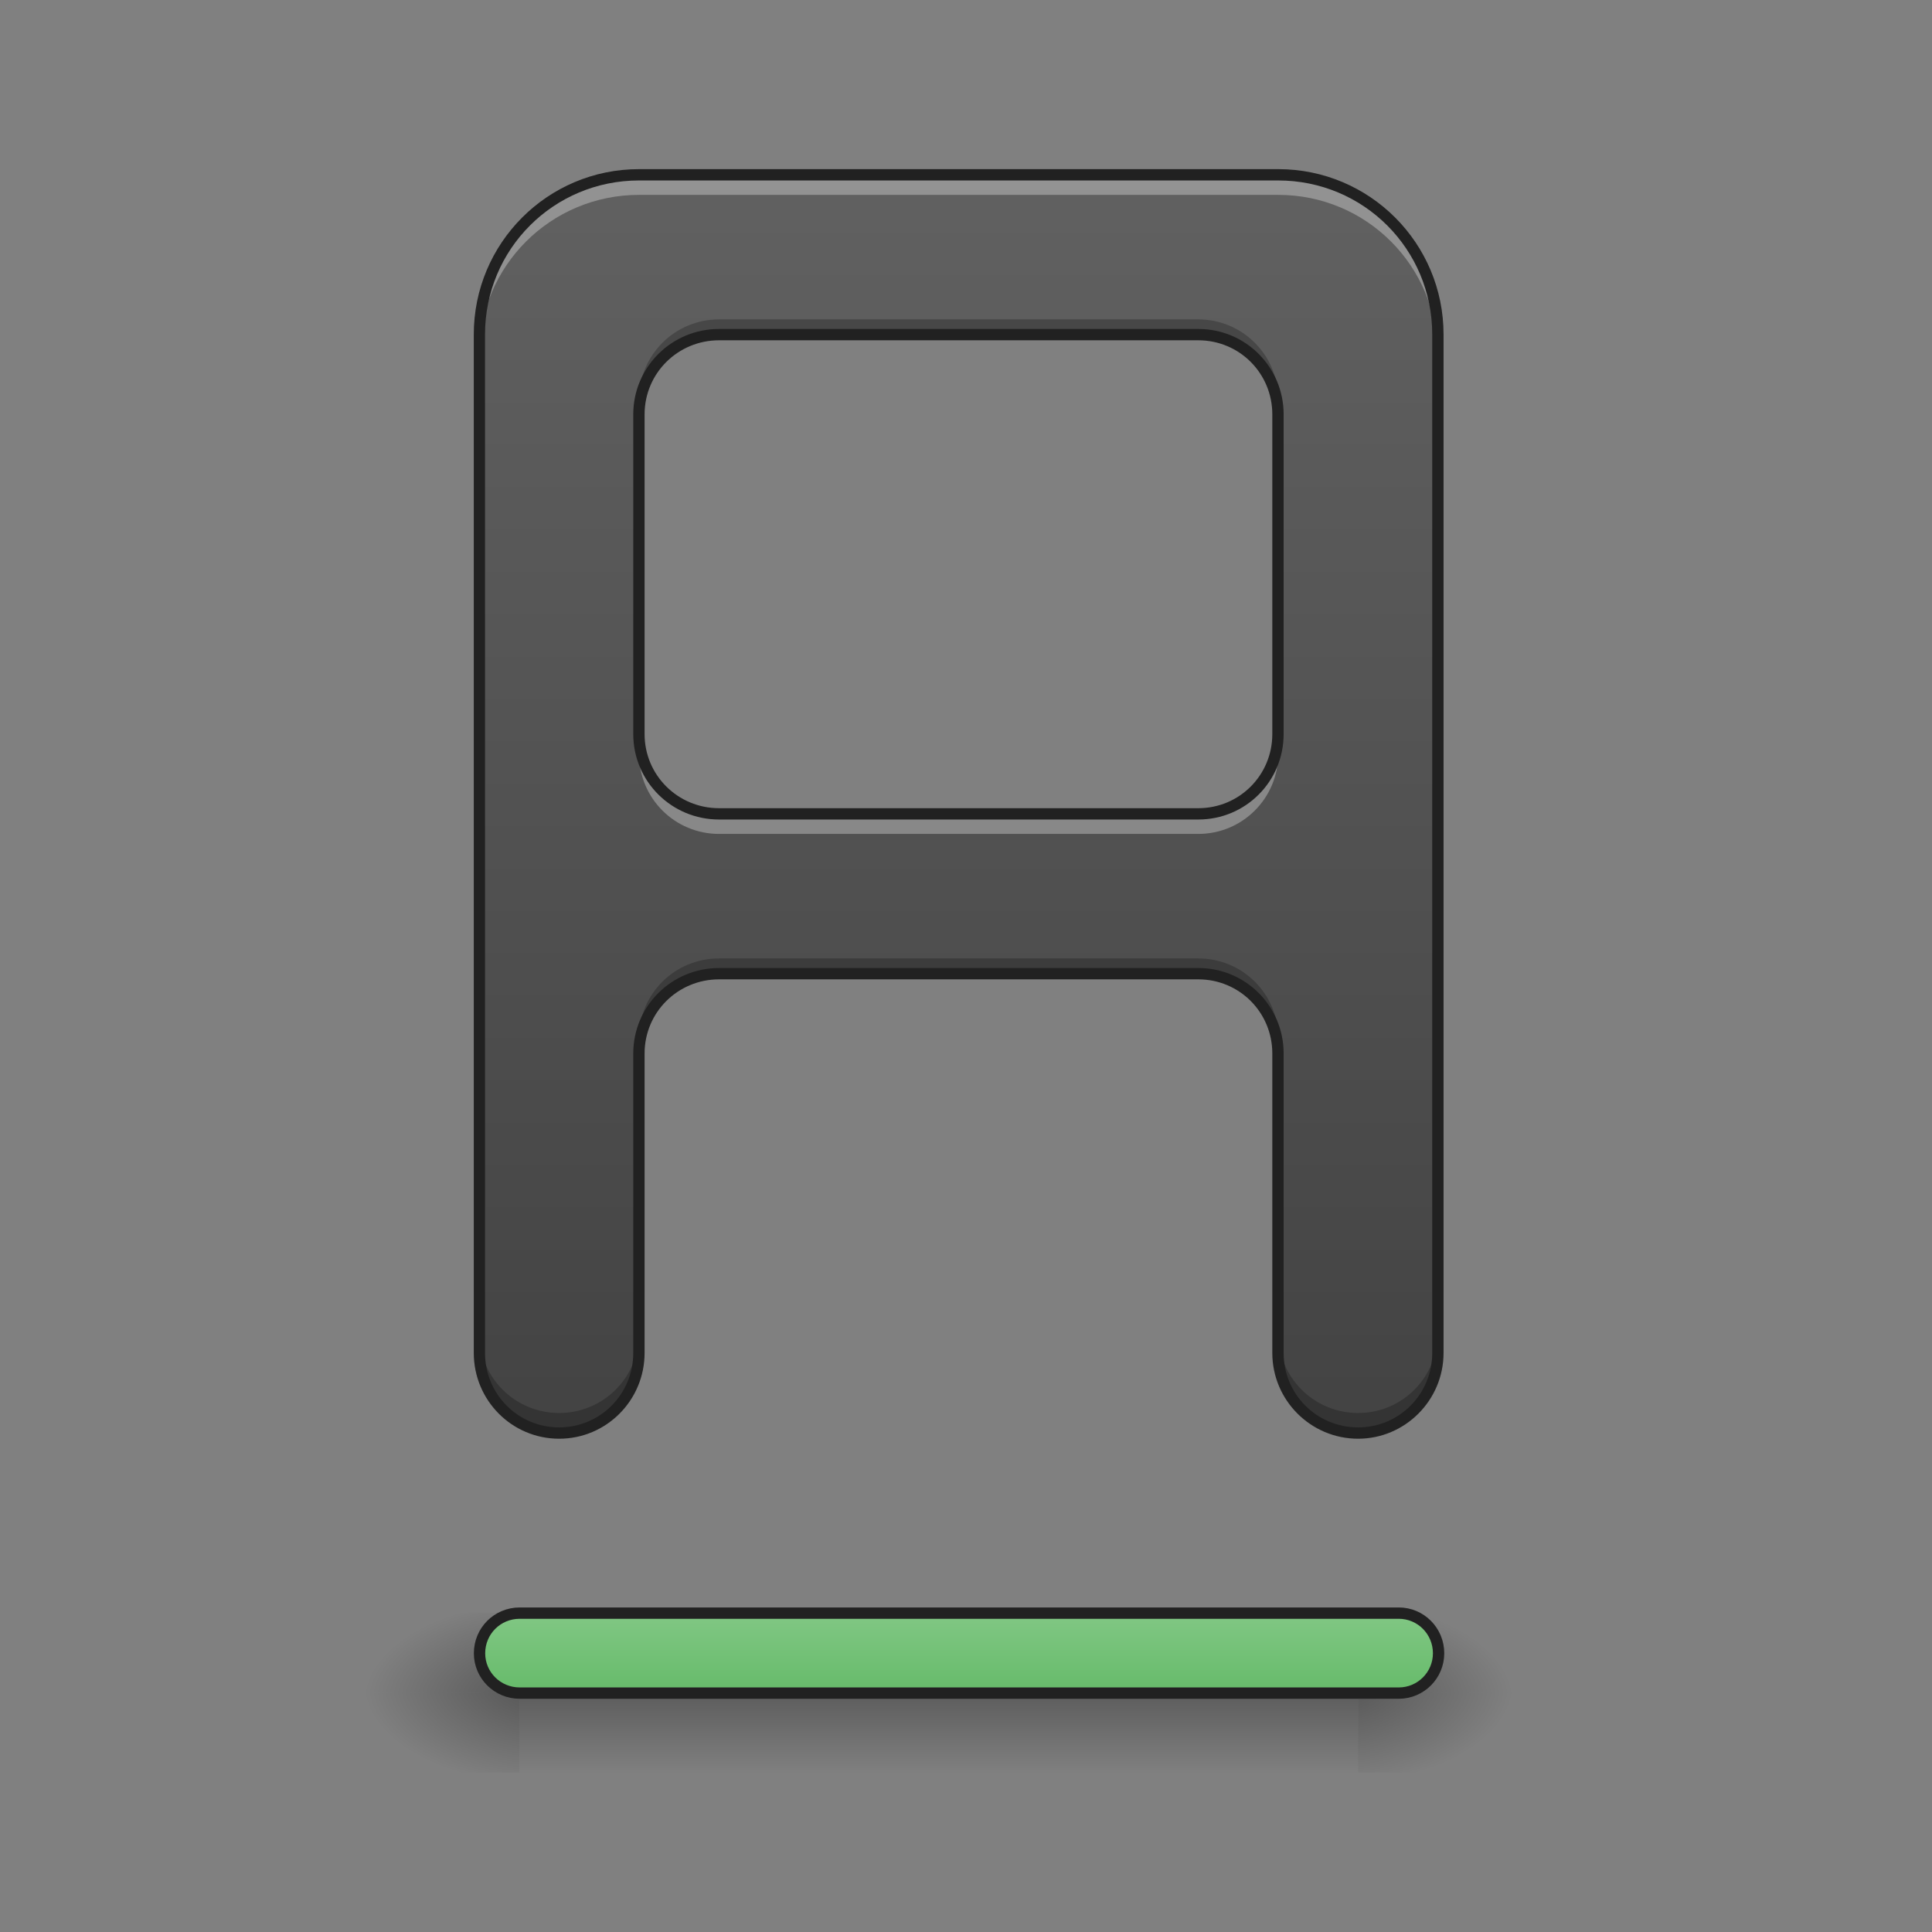 <?xml version="1.0" encoding="UTF-8"?>
<svg xmlns="http://www.w3.org/2000/svg" xmlns:xlink="http://www.w3.org/1999/xlink" width="22pt" height="22pt" viewBox="0 0 22 22" version="1.1">
<rect x="0" y="0" width="22" height="22" fill="#808080" stroke="none"/>
<defs>
<linearGradient id="linear0" gradientUnits="userSpaceOnUse" x1="254" y1="233.5" x2="254" y2="254.667" gradientTransform="matrix(0.043,0,0,0.043,-0,9.239)">
<stop offset="0" style="stop-color:rgb(0%,0%,0%);stop-opacity:0.275;"/>
<stop offset="1" style="stop-color:rgb(0%,0%,0%);stop-opacity:0;"/>
</linearGradient>
<radialGradient id="radial0" gradientUnits="userSpaceOnUse" cx="450.909" cy="189.579" fx="450.909" fy="189.579" r="21.167" gradientTransform="matrix(0,-0.054,-0.097,-0,33.566,43.722)">
<stop offset="0" style="stop-color:rgb(0%,0%,0%);stop-opacity:0.314;"/>
<stop offset="0.222" style="stop-color:rgb(0%,0%,0%);stop-opacity:0.275;"/>
<stop offset="1" style="stop-color:rgb(0%,0%,0%);stop-opacity:0;"/>
</radialGradient>
<radialGradient id="radial1" gradientUnits="userSpaceOnUse" cx="450.909" cy="189.579" fx="450.909" fy="189.579" r="21.167" gradientTransform="matrix(-0,0.054,0.097,0,-12.19,-5.175)">
<stop offset="0" style="stop-color:rgb(0%,0%,0%);stop-opacity:0.314;"/>
<stop offset="0.222" style="stop-color:rgb(0%,0%,0%);stop-opacity:0.275;"/>
<stop offset="1" style="stop-color:rgb(0%,0%,0%);stop-opacity:0;"/>
</radialGradient>
<radialGradient id="radial2" gradientUnits="userSpaceOnUse" cx="450.909" cy="189.579" fx="450.909" fy="189.579" r="21.167" gradientTransform="matrix(-0,-0.054,0.097,-0,-12.19,43.722)">
<stop offset="0" style="stop-color:rgb(0%,0%,0%);stop-opacity:0.314;"/>
<stop offset="0.222" style="stop-color:rgb(0%,0%,0%);stop-opacity:0.275;"/>
<stop offset="1" style="stop-color:rgb(0%,0%,0%);stop-opacity:0;"/>
</radialGradient>
<radialGradient id="radial3" gradientUnits="userSpaceOnUse" cx="450.909" cy="189.579" fx="450.909" fy="189.579" r="21.167" gradientTransform="matrix(0,0.054,-0.097,0,33.566,-5.175)">
<stop offset="0" style="stop-color:rgb(0%,0%,0%);stop-opacity:0.314;"/>
<stop offset="0.222" style="stop-color:rgb(0%,0%,0%);stop-opacity:0.275;"/>
<stop offset="1" style="stop-color:rgb(0%,0%,0%);stop-opacity:0;"/>
</radialGradient>
<linearGradient id="linear1" gradientUnits="userSpaceOnUse" x1="254" y1="233.5" x2="254" y2="212.333" >
<stop offset="0" style="stop-color:rgb(40%,73.333%,41.569%);stop-opacity:1;"/>
<stop offset="1" style="stop-color:rgb(50.588%,78.039%,51.765%);stop-opacity:1;"/>
</linearGradient>
<linearGradient id="linear2" gradientUnits="userSpaceOnUse" x1="960" y1="1535.118" x2="960" y2="175.118" gradientTransform="matrix(0.011,0,0,0.011,0,0)">
<stop offset="0" style="stop-color:rgb(25.882%,25.882%,25.882%);stop-opacity:1;"/>
<stop offset="1" style="stop-color:rgb(38.039%,38.039%,38.039%);stop-opacity:1;"/>
</linearGradient>
</defs>
<g id="surface1">
<path style=" stroke:none;fill-rule:nonzero;fill:url(#linear0);" d="M 5.914 19.273 L 15.465 19.273 L 15.465 20.184 L 5.914 20.184 Z M 5.914 19.273 "/>
<path style=" stroke:none;fill-rule:nonzero;fill:url(#radial0);" d="M 15.465 19.273 L 17.281 19.273 L 17.281 18.363 L 15.465 18.363 Z M 15.465 19.273 "/>
<path style=" stroke:none;fill-rule:nonzero;fill:url(#radial1);" d="M 5.914 19.273 L 4.094 19.273 L 4.094 20.184 L 5.914 20.184 Z M 5.914 19.273 "/>
<path style=" stroke:none;fill-rule:nonzero;fill:url(#radial2);" d="M 5.914 19.273 L 4.094 19.273 L 4.094 18.363 L 5.914 18.363 Z M 5.914 19.273 "/>
<path style=" stroke:none;fill-rule:nonzero;fill:url(#radial3);" d="M 15.465 19.273 L 17.281 19.273 L 17.281 20.184 L 15.465 20.184 Z M 15.465 19.273 "/>
<path style="fill-rule:nonzero;fill:url(#linear1);stroke-width:3;stroke-linecap:square;stroke-linejoin:round;stroke:rgb(12.941%,12.941%,12.941%);stroke-opacity:1;stroke-miterlimit:4;" d="M 137.623 212.323 L 370.419 212.323 C 376.237 212.323 380.964 217.05 380.964 222.958 C 380.964 228.776 376.237 233.503 370.419 233.503 L 137.623 233.503 C 131.715 233.503 126.988 228.776 126.988 222.958 C 126.988 217.05 131.715 212.323 137.623 212.323 Z M 137.623 212.323 " transform="matrix(0.043,0,0,0.043,0,9.239)"/>
<path style=" stroke:none;fill-rule:nonzero;fill:url(#linear2);" d="M 7.277 1.992 C 6.27 1.992 5.457 2.801 5.457 3.809 L 5.457 15.406 C 5.457 15.91 5.863 16.316 6.367 16.316 C 6.871 16.316 7.277 15.91 7.277 15.406 L 7.277 11.996 C 7.277 11.492 7.684 11.086 8.188 11.086 L 13.645 11.086 C 14.148 11.086 14.555 11.492 14.555 11.996 L 14.555 15.406 C 14.555 15.91 14.961 16.316 15.465 16.316 C 15.969 16.316 16.371 15.91 16.371 15.406 L 16.371 3.809 C 16.371 2.801 15.562 1.992 14.555 1.992 Z M 8.188 3.809 L 13.645 3.809 C 14.148 3.809 14.555 4.215 14.555 4.719 L 14.555 8.359 C 14.555 8.863 14.148 9.27 13.645 9.27 L 8.188 9.27 C 7.684 9.27 7.277 8.863 7.277 8.359 L 7.277 4.719 C 7.277 4.215 7.684 3.809 8.188 3.809 Z M 8.188 3.809 "/>
<path style=" stroke:none;fill-rule:nonzero;fill:rgb(100%,100%,100%);fill-opacity:0.314;" d="M 7.277 1.992 C 6.27 1.992 5.457 2.801 5.457 3.809 L 5.457 4.039 C 5.457 3.031 6.27 2.219 7.277 2.219 L 14.555 2.219 C 15.562 2.219 16.371 3.031 16.371 4.039 L 16.371 3.809 C 16.371 2.801 15.562 1.992 14.555 1.992 Z M 7.277 8.359 L 7.277 8.586 C 7.277 9.09 7.684 9.496 8.188 9.496 L 13.645 9.496 C 14.148 9.496 14.555 9.09 14.555 8.586 L 14.555 8.359 C 14.555 8.863 14.148 9.27 13.645 9.27 L 8.188 9.27 C 7.684 9.27 7.277 8.863 7.277 8.359 Z M 7.277 8.359 "/>
<path style=" stroke:none;fill-rule:nonzero;fill:rgb(0%,0%,0%);fill-opacity:0.235;" d="M 8.188 3.637 C 7.684 3.637 7.277 4.043 7.277 4.547 L 7.277 4.719 C 7.277 4.215 7.684 3.809 8.188 3.809 L 13.645 3.809 C 14.148 3.809 14.555 4.215 14.555 4.719 L 14.555 4.547 C 14.555 4.043 14.148 3.637 13.645 3.637 Z M 8.188 10.914 C 7.684 10.914 7.277 11.316 7.277 11.82 L 7.277 11.996 C 7.277 11.492 7.684 11.086 8.188 11.086 L 13.645 11.086 C 14.148 11.086 14.555 11.492 14.555 11.996 L 14.555 11.82 C 14.555 11.316 14.148 10.914 13.645 10.914 Z M 5.457 15.18 L 5.457 15.355 C 5.457 15.859 5.863 16.266 6.367 16.266 C 6.871 16.266 7.277 15.859 7.277 15.355 L 7.277 15.18 C 7.277 15.684 6.871 16.09 6.367 16.09 C 5.863 16.09 5.457 15.684 5.457 15.18 Z M 14.555 15.18 L 14.555 15.355 C 14.555 15.859 14.961 16.266 15.465 16.266 C 15.969 16.266 16.371 15.859 16.371 15.355 L 16.371 15.18 C 16.371 15.684 15.969 16.09 15.465 16.09 C 14.961 16.09 14.555 15.684 14.555 15.18 Z M 14.555 15.18 "/>
<path style=" stroke:none;fill-rule:nonzero;fill:rgb(12.941%,12.941%,12.941%);fill-opacity:1;" d="M 7.277 1.926 C 6.234 1.926 5.395 2.77 5.395 3.809 L 5.395 15.406 C 5.395 15.945 5.828 16.383 6.367 16.383 C 6.906 16.383 7.34 15.945 7.34 15.406 L 7.34 11.996 C 7.34 11.527 7.719 11.152 8.188 11.152 L 13.645 11.152 C 14.113 11.152 14.488 11.527 14.488 11.996 L 14.488 15.406 C 14.488 15.945 14.926 16.383 15.465 16.383 C 16 16.383 16.438 15.945 16.438 15.406 L 16.438 3.809 C 16.438 2.77 15.598 1.926 14.555 1.926 Z M 7.277 2.055 L 14.555 2.055 C 15.527 2.055 16.309 2.836 16.309 3.809 L 16.309 15.406 C 16.309 15.875 15.934 16.254 15.465 16.254 C 14.992 16.254 14.617 15.875 14.617 15.406 L 14.617 11.996 C 14.617 11.457 14.184 11.023 13.645 11.023 L 8.188 11.023 C 7.648 11.023 7.211 11.457 7.211 11.996 L 7.211 15.406 C 7.211 15.875 6.836 16.254 6.367 16.254 C 5.898 16.254 5.523 15.875 5.523 15.406 L 5.523 3.809 C 5.523 2.836 6.305 2.055 7.277 2.055 Z M 8.188 3.746 C 7.648 3.746 7.211 4.18 7.211 4.719 L 7.211 8.359 C 7.211 8.898 7.648 9.332 8.188 9.332 L 13.645 9.332 C 14.184 9.332 14.617 8.898 14.617 8.359 L 14.617 4.719 C 14.617 4.18 14.184 3.746 13.645 3.746 Z M 8.188 3.875 L 13.645 3.875 C 14.113 3.875 14.488 4.25 14.488 4.719 L 14.488 8.359 C 14.488 8.828 14.113 9.203 13.645 9.203 L 8.188 9.203 C 7.719 9.203 7.34 8.828 7.34 8.359 L 7.34 4.719 C 7.34 4.25 7.719 3.875 8.188 3.875 Z M 8.188 3.875 "/>
</g>
</svg>
